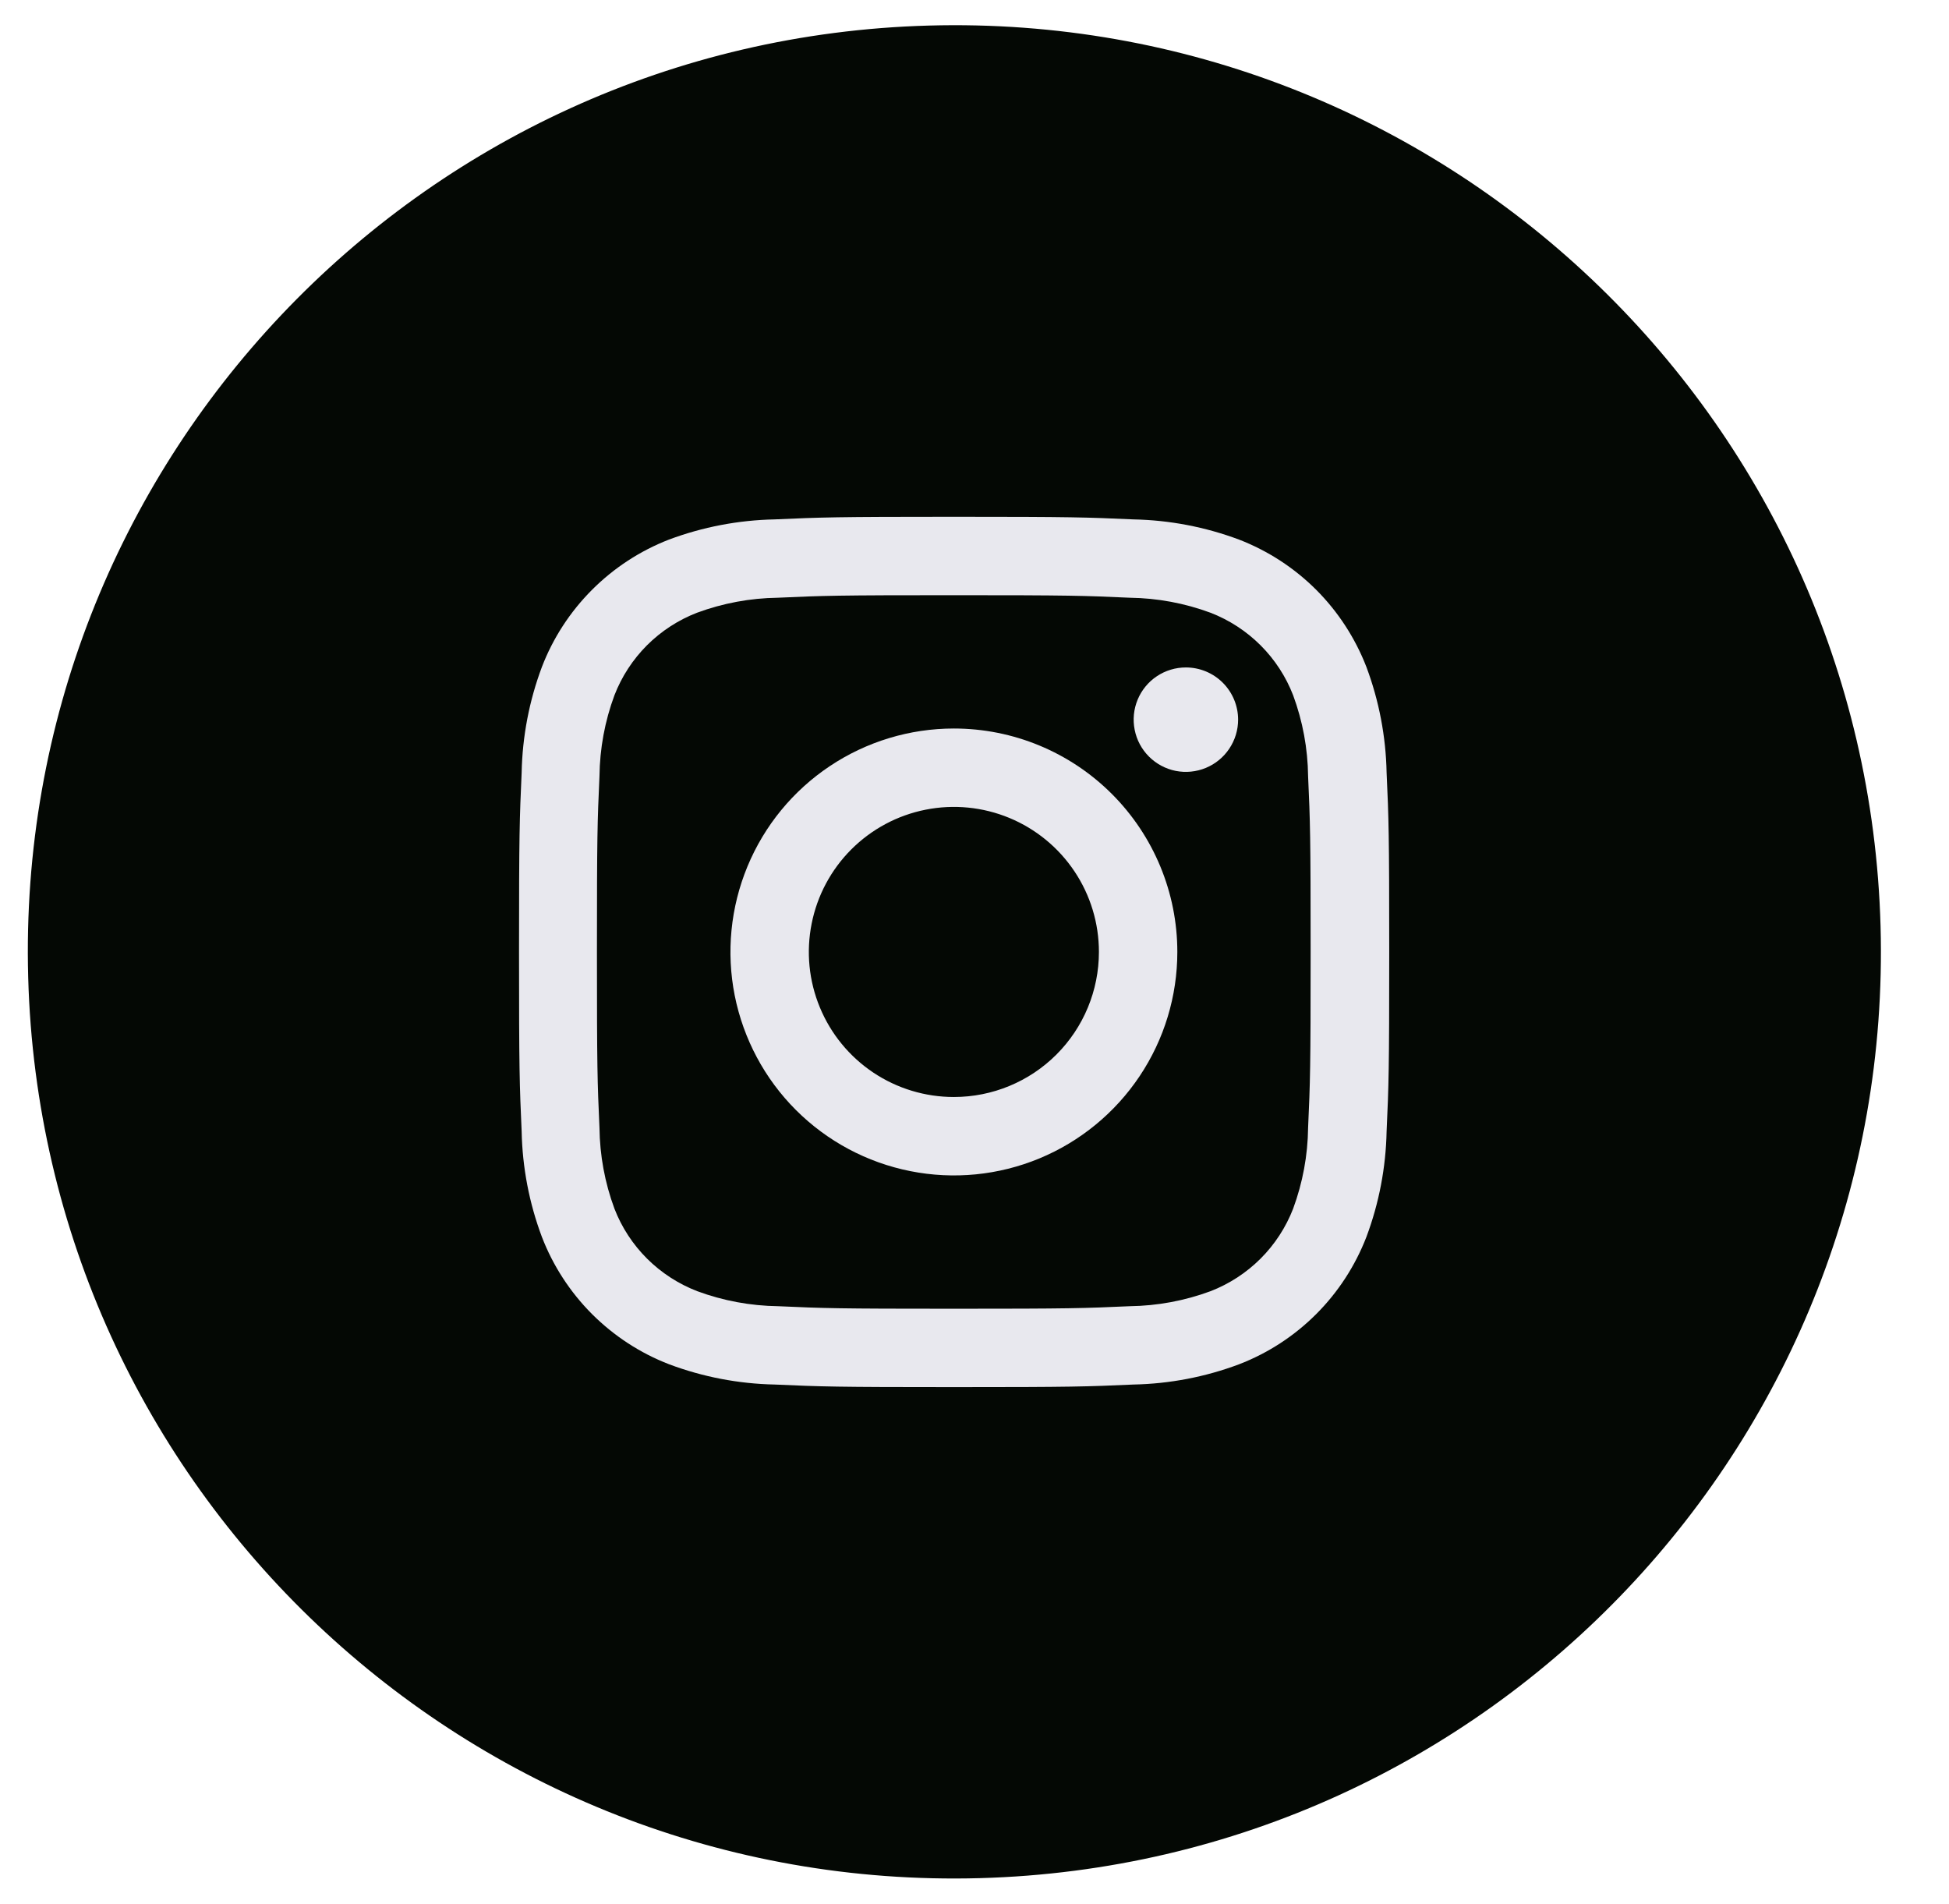 <svg xmlns="http://www.w3.org/2000/svg" width="43" height="42" viewBox="0 0 43 42" fill="none">
  <g clip-path="url(#clip0_677_1823)">
    <path d="M21.619 41.432C32.905 41.121 41.801 31.72 41.49 20.434C41.179 9.149 31.778 0.252 20.492 0.564C9.207 0.875 0.31 10.276 0.622 21.561C0.933 32.847 10.334 41.743 21.619 41.432Z" fill="#040804"/>
    <path d="M21.045 11.4C18.439 11.4 18.112 11.412 17.088 11.458C16.292 11.474 15.503 11.625 14.757 11.904C14.12 12.152 13.543 12.529 13.06 13.013C12.578 13.496 12.201 14.075 11.956 14.712C11.676 15.458 11.525 16.246 11.509 17.042C11.463 18.066 11.451 18.394 11.451 21C11.451 23.607 11.463 23.935 11.509 24.959C11.525 25.755 11.676 26.543 11.956 27.288C12.202 27.926 12.579 28.505 13.062 28.989C13.546 29.472 14.124 29.85 14.762 30.096C15.508 30.376 16.296 30.527 17.093 30.543C18.117 30.589 18.444 30.6 21.05 30.6C23.656 30.6 23.984 30.589 25.008 30.543C25.805 30.527 26.592 30.376 27.338 30.096C27.976 29.85 28.555 29.473 29.039 28.989C29.522 28.506 29.899 27.926 30.146 27.288C30.425 26.543 30.576 25.755 30.592 24.959C30.639 23.935 30.65 23.607 30.65 21C30.65 18.394 30.639 18.066 30.592 17.042C30.576 16.246 30.425 15.458 30.146 14.712C29.899 14.075 29.522 13.495 29.039 13.011C28.555 12.528 27.976 12.151 27.338 11.904C26.592 11.625 25.805 11.474 25.008 11.458C23.98 11.412 23.653 11.4 21.045 11.4ZM21.045 13.13C23.605 13.13 23.912 13.14 24.925 13.186C25.534 13.194 26.137 13.306 26.707 13.517C27.121 13.677 27.497 13.922 27.811 14.235C28.125 14.549 28.37 14.924 28.53 15.338C28.741 15.909 28.853 16.513 28.86 17.122C28.906 18.133 28.916 18.437 28.916 21C28.916 23.564 28.906 23.868 28.86 24.879C28.853 25.488 28.741 26.091 28.53 26.663C28.37 27.076 28.125 27.452 27.811 27.766C27.497 28.079 27.121 28.324 26.707 28.484C26.137 28.695 25.534 28.807 24.925 28.815C23.912 28.861 23.61 28.871 21.045 28.871C18.48 28.871 18.18 28.861 17.167 28.815C16.558 28.807 15.955 28.695 15.384 28.484C14.969 28.324 14.592 28.08 14.277 27.767C13.962 27.453 13.716 27.077 13.556 26.663C13.344 26.091 13.233 25.488 13.226 24.879C13.18 23.868 13.17 23.564 13.17 21C13.17 18.437 13.18 18.133 13.226 17.122C13.233 16.513 13.344 15.909 13.556 15.338C13.716 14.924 13.961 14.549 14.274 14.235C14.588 13.922 14.964 13.677 15.378 13.517C15.949 13.306 16.552 13.194 17.16 13.186C18.173 13.14 18.476 13.13 21.039 13.13" fill="#E8E8EE"/>
    <path d="M21.045 24.2C20.412 24.2 19.794 24.013 19.267 23.661C18.741 23.309 18.331 22.81 18.089 22.225C17.846 21.64 17.783 20.997 17.907 20.376C18.03 19.755 18.335 19.185 18.782 18.738C19.23 18.29 19.8 17.985 20.421 17.862C21.042 17.738 21.685 17.802 22.27 18.044C22.854 18.286 23.354 18.696 23.706 19.223C24.058 19.749 24.245 20.367 24.245 21C24.245 21.849 23.908 22.663 23.308 23.263C22.708 23.863 21.894 24.2 21.045 24.2ZM21.045 16.071C20.07 16.071 19.117 16.36 18.306 16.902C17.496 17.443 16.864 18.213 16.491 19.114C16.118 20.015 16.02 21.006 16.21 21.962C16.401 22.918 16.87 23.797 17.559 24.486C18.249 25.176 19.127 25.645 20.083 25.835C21.04 26.026 22.031 25.928 22.932 25.555C23.832 25.182 24.602 24.55 25.144 23.739C25.686 22.928 25.975 21.975 25.975 21C25.975 19.693 25.455 18.439 24.531 17.515C23.606 16.59 22.353 16.071 21.045 16.071Z" fill="#E8E8EE"/>
    <path d="M27.316 15.876C27.316 16.104 27.248 16.326 27.121 16.516C26.995 16.705 26.815 16.853 26.604 16.94C26.394 17.027 26.162 17.05 25.939 17.006C25.715 16.961 25.51 16.851 25.349 16.69C25.188 16.529 25.078 16.324 25.034 16.1C24.989 15.877 25.012 15.645 25.099 15.435C25.186 15.224 25.334 15.044 25.523 14.918C25.713 14.791 25.936 14.724 26.163 14.724C26.469 14.724 26.762 14.845 26.978 15.061C27.194 15.277 27.316 15.57 27.316 15.876Z" fill="#E8E8EE"/>
  </g>
  <defs>
    <clipPath id="clip0_677_1823">
      <rect width="41.996" height="41.996" fill="white" transform="translate(0.058)"/>
    </clipPath>
  </defs>
</svg>